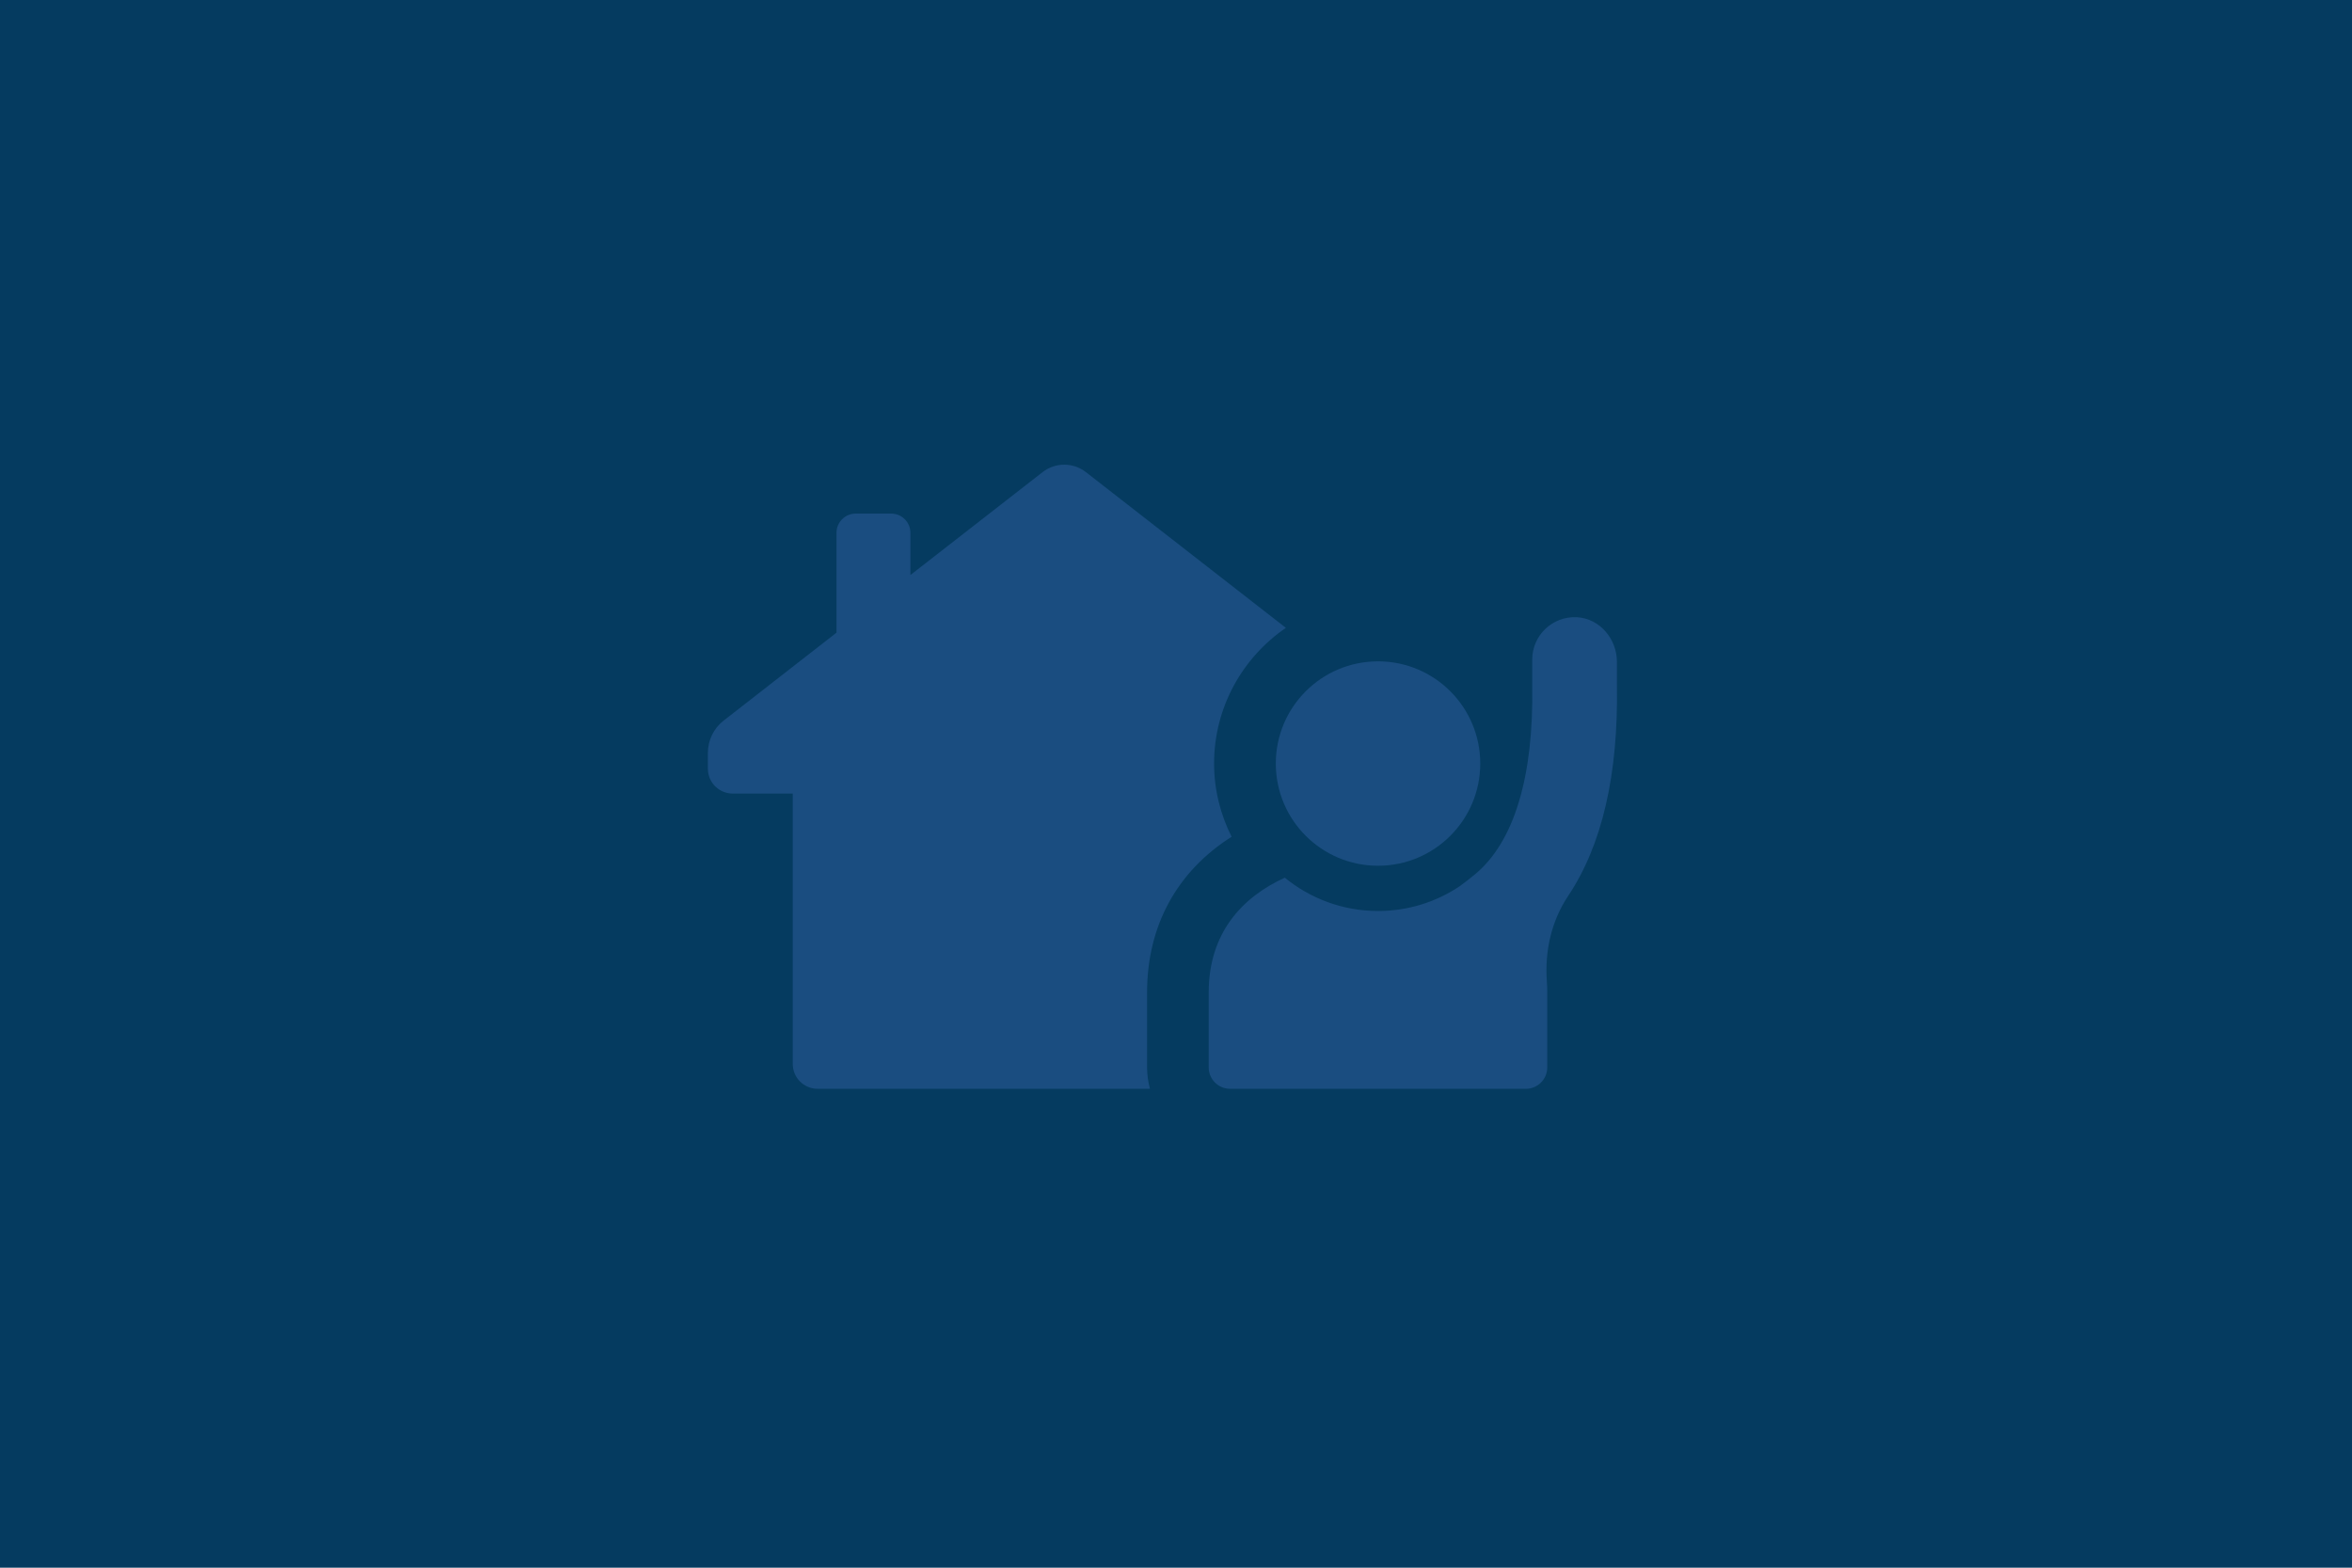 <svg xmlns="http://www.w3.org/2000/svg" xmlns:xlink="http://www.w3.org/1999/xlink" width="576" zoomAndPan="magnify" viewBox="0 0 432 288" height="384" preserveAspectRatio="xMidYMid meet" version="1.0"><defs><clipPath id="a253f495b3"><path d="M 130.016 85 L 237 85 L 237 200.371 L 130.016 200.371 Z M 130.016 85 " clip-rule="nonzero"/></clipPath><clipPath id="e808e5fba4"><path d="M 222 113 L 297.266 113 L 297.266 200.371 L 222 200.371 Z M 222 113 " clip-rule="nonzero"/></clipPath></defs><rect x="-43.2" width="518.4" fill="#ffffff" y="-28.8" height="345.6" fill-opacity="1"/><rect x="-43.2" width="518.4" fill="#053b60" y="-28.8" height="345.6" fill-opacity="1"/><g clip-path="url(#a253f495b3)"><path fill="#1a4d80" d="M 226.211 153.719 C 224.172 149.641 222.996 145.105 222.996 140.27 C 222.996 129.918 228.25 120.773 236.18 115.344 L 199.438 86.723 C 197.102 84.914 193.848 84.914 191.508 86.723 L 167.215 105.641 L 167.215 97.867 C 167.215 95.934 165.633 94.352 163.699 94.352 L 157.16 94.352 C 155.227 94.352 153.645 95.934 153.645 97.867 L 153.645 116.223 L 132.898 132.395 C 131.07 133.82 130.016 136.016 130.016 138.355 L 130.016 141.184 C 130.016 143.75 132.055 145.789 134.621 145.789 L 145.609 145.789 L 145.609 195.453 C 145.609 197.984 147.648 200.023 150.18 200.023 L 211.215 200.023 C 210.883 198.773 210.688 197.457 210.688 196.102 L 210.688 182.32 C 210.688 170.086 216.172 160.102 226.211 153.719 Z M 226.211 153.719 " fill-opacity="1" fill-rule="nonzero"/></g><path fill="#1a4d80" d="M 253.109 159.047 C 263.48 159.047 271.883 150.641 271.883 140.27 C 271.883 129.898 263.48 121.496 253.109 121.496 C 242.734 121.496 234.332 129.898 234.332 140.27 C 234.332 150.641 242.734 159.047 253.109 159.047 Z M 253.109 159.047 " fill-opacity="1" fill-rule="nonzero"/><g clip-path="url(#e808e5fba4)"><path fill="#1a4d80" d="M 289.637 113.391 C 285.137 113.164 281.43 116.73 281.43 121.18 L 281.43 125.961 C 281.711 142.695 278.086 154.668 270.949 160.594 C 270.02 161.367 269.086 162.086 268.156 162.773 C 263.848 165.672 258.68 167.359 253.109 167.359 C 246.621 167.359 240.66 165.059 235.984 161.242 C 228.199 164.793 222.008 171.352 222.008 182.32 L 222.008 196.102 C 222.008 198.266 223.77 200.023 225.93 200.023 L 280.27 200.023 C 282.43 200.023 284.188 198.266 284.188 196.102 L 284.188 182.32 C 284.188 181.633 284.172 180.965 284.117 180.316 C 283.715 174.762 284.926 169.242 288.02 164.602 C 294.262 155.266 297.266 142.273 296.984 125.836 L 296.984 121.617 C 297.004 117.398 293.84 113.621 289.637 113.391 Z M 289.637 113.391 " fill-opacity="1" fill-rule="nonzero"/></g></svg>